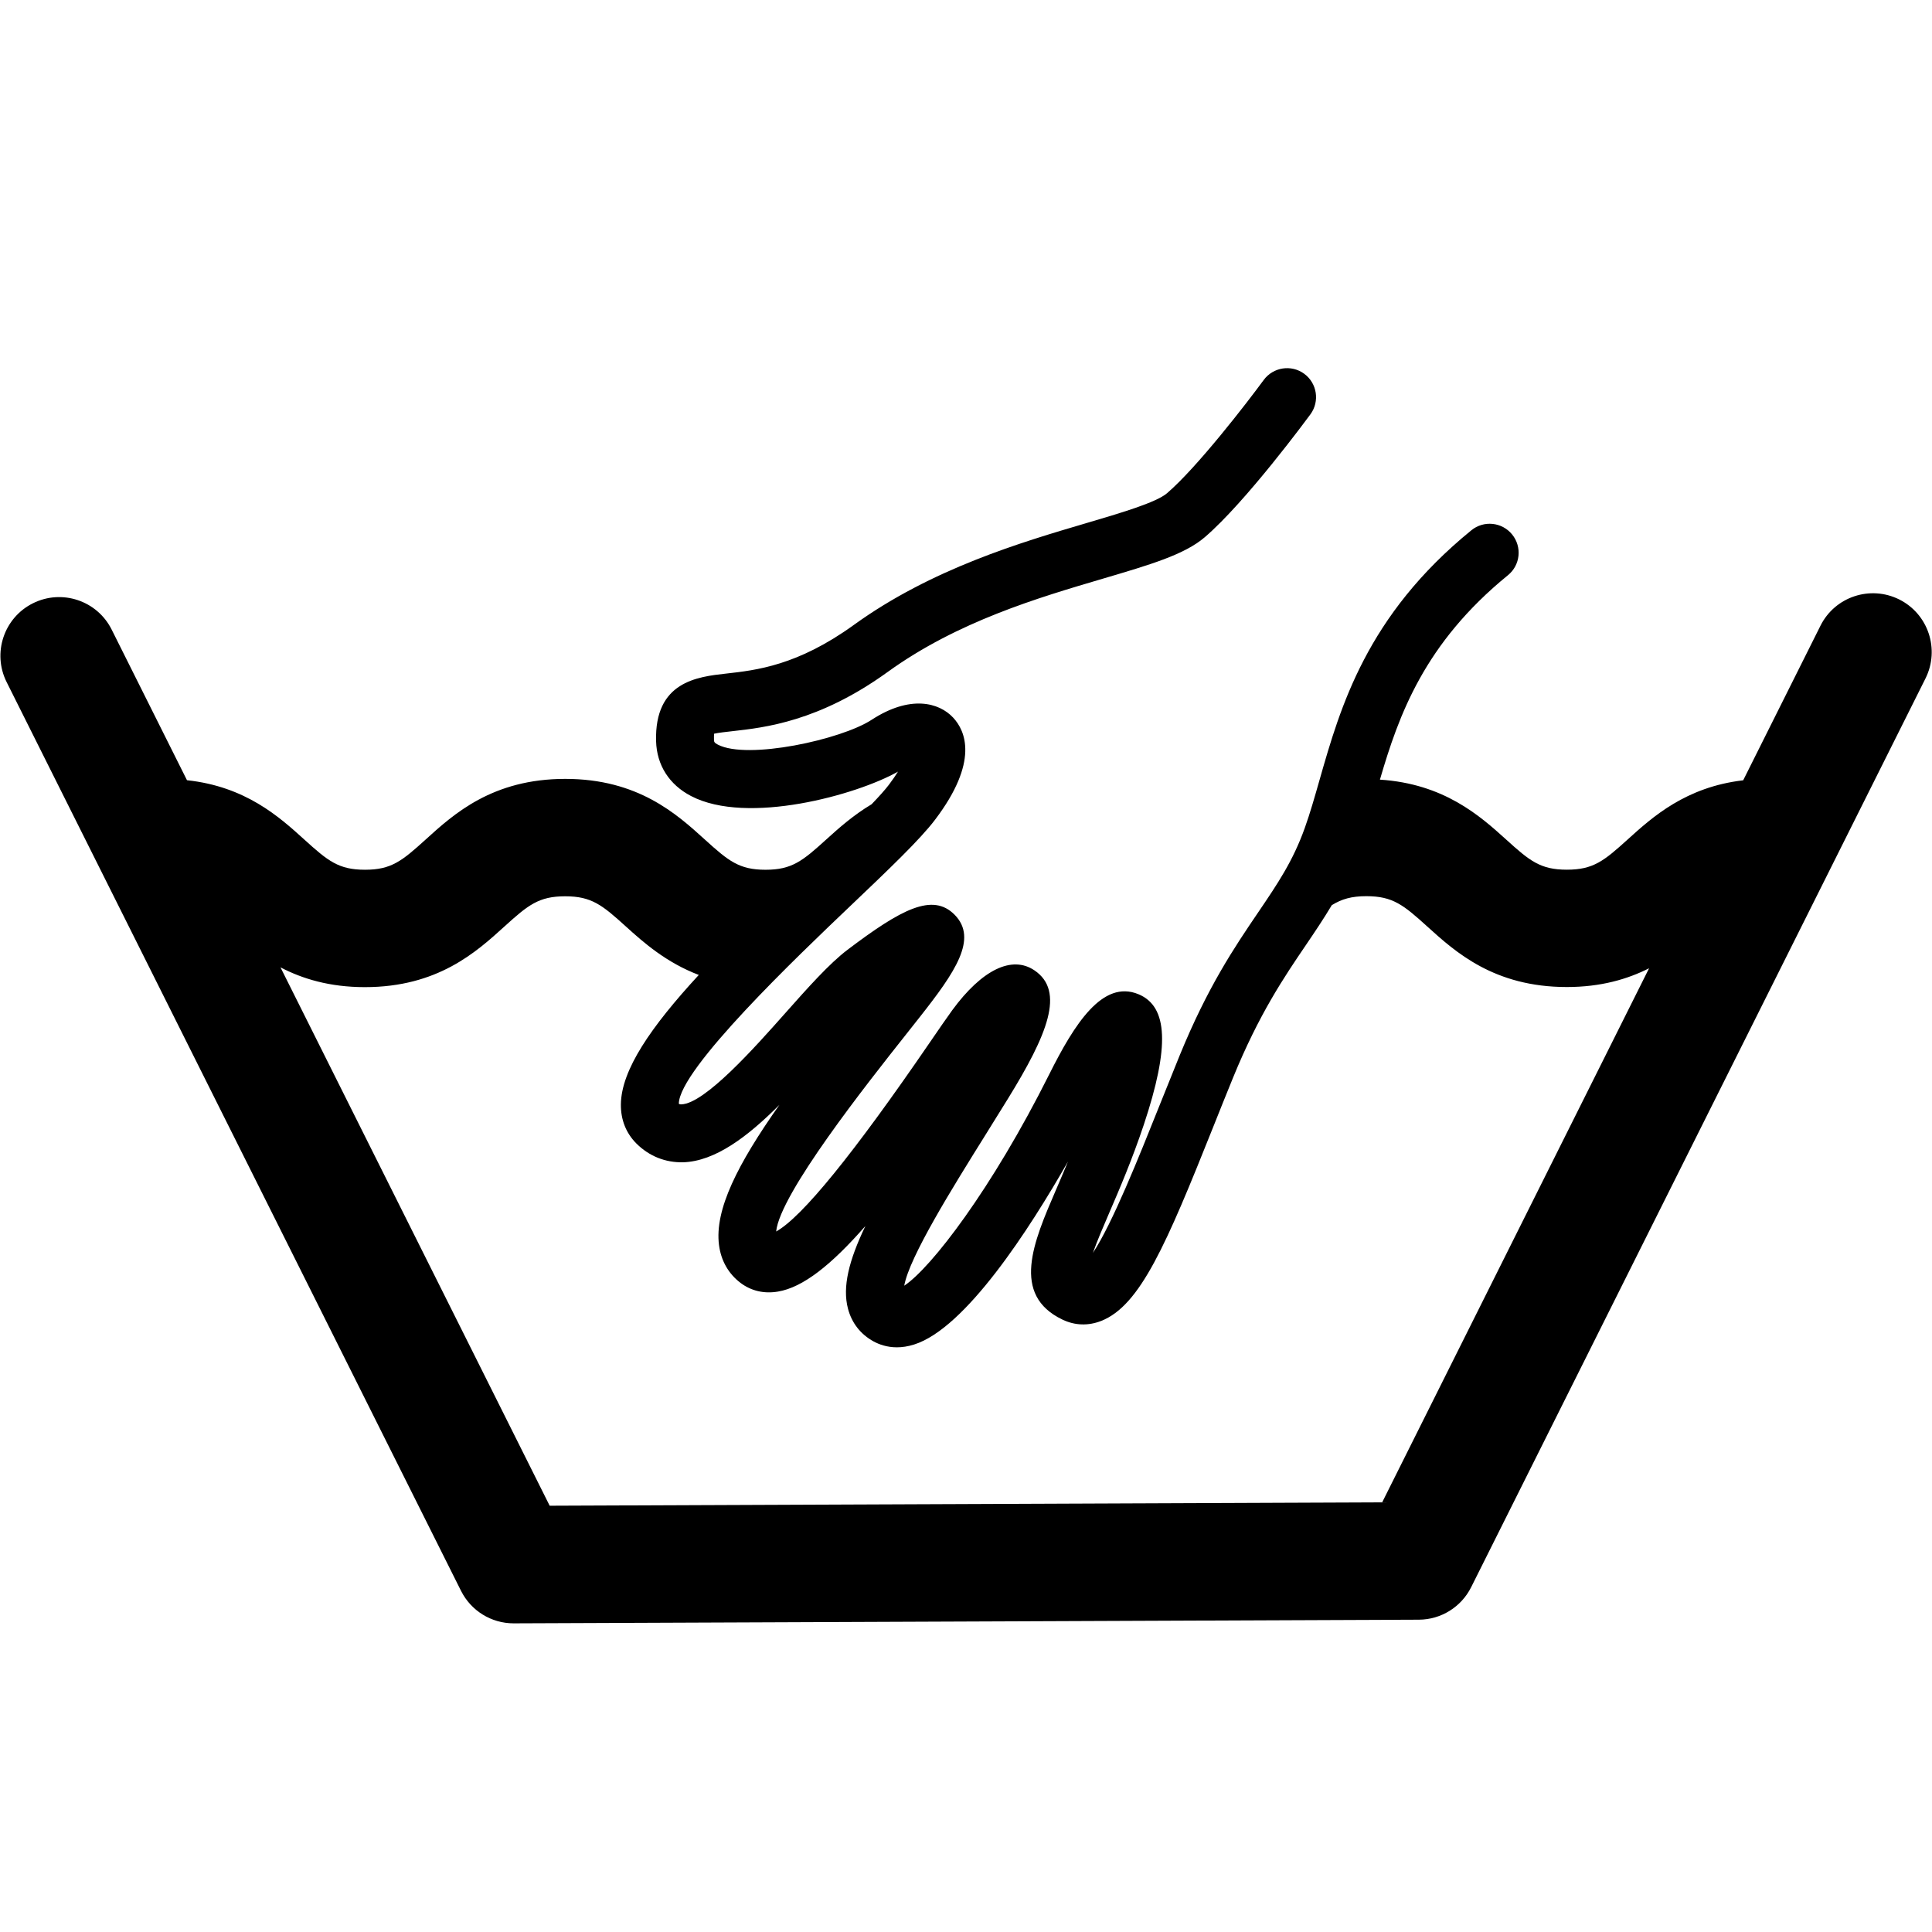 <?xml version="1.0" encoding="utf-8"?>
<!-- Generator: Adobe Illustrator 15.1.0, SVG Export Plug-In . SVG Version: 6.00 Build 0)  -->
<!DOCTYPE svg PUBLIC "-//W3C//DTD SVG 1.1//EN" "http://www.w3.org/Graphics/SVG/1.1/DTD/svg11.dtd">
<svg version="1.1" id="Layer_1" xmlns="http://www.w3.org/2000/svg" xmlns:xlink="http://www.w3.org/1999/xlink" x="0px" y="0px"
	 width="100px" height="100px" viewBox="0 0 100 100" enable-background="new 0 0 100 100" xml:space="preserve">
<path d="M98.305,31.028c-1.503-0.749-3.328-0.143-4.078,1.359l-4,8.001c-2.974,0.349-4.688,1.895-5.979,3.063
	c-1.229,1.113-1.78,1.564-3.148,1.564c-1.367,0-1.92-0.451-3.146-1.564c-1.365-1.237-3.223-2.883-6.529-3.097
	c0.977-3.348,2.297-7.053,6.626-10.581c0.644-0.523,0.739-1.468,0.216-2.11c-0.522-0.643-1.469-0.739-2.109-0.216
	c-5.432,4.424-6.778,9.141-7.861,12.932c-0.253,0.885-0.49,1.72-0.763,2.48c-0.614,1.717-1.409,2.888-2.415,4.371
	c-1.221,1.8-2.604,3.838-4.064,7.411c-0.359,0.881-0.712,1.76-1.055,2.619c-1.057,2.645-2.425,6.07-3.43,7.588
	c0.209-0.6,0.541-1.367,0.83-2.039c0.533-1.233,1.194-2.77,1.806-4.601c1.342-4.031,1.255-6.112-0.281-6.748
	c-1.854-0.767-3.313,1.54-4.616,4.146c-2.966,5.931-6.112,10.021-7.506,10.942c0.263-1.489,2.518-5.104,4.213-7.819
	c0.379-0.606,0.766-1.229,1.153-1.857c2.037-3.303,2.978-5.566,1.371-6.648c-1.164-0.785-2.713-0.034-4.251,2.063
	c-0.283,0.388-0.687,0.978-1.177,1.692c-3.936,5.746-6.601,9.022-7.938,9.763c0.19-1.95,4.716-7.666,6.723-10.2l0.708-0.896
	c1.827-2.318,3.026-4.056,1.811-5.294c-1.138-1.16-2.761-0.301-5.549,1.809c-0.954,0.724-2.063,1.974-3.237,3.296
	c-1.55,1.746-4.144,4.668-5.366,4.705c-0.042,0-0.076,0.003-0.128-0.033c0.014-1.794,6.188-7.675,8.849-10.209
	c2.031-1.934,3.635-3.462,4.413-4.49c2.288-3.018,1.57-4.606,0.938-5.285c-0.738-0.793-2.233-1.181-4.219,0.111
	c-1.568,1.027-6.425,2.087-7.962,1.286c-0.194-0.102-0.196-0.149-0.199-0.264c-0.004-0.133,0-0.231,0.006-0.301
	c0.227-0.051,0.618-0.095,0.947-0.131c1.678-0.187,4.485-0.499,8.036-3.064c3.613-2.611,7.788-3.842,11.144-4.831
	c2.447-0.722,4.218-1.243,5.267-2.142c2.142-1.837,5.336-6.181,5.473-6.365c0.488-0.668,0.346-1.607-0.323-2.097
	c-0.665-0.489-1.604-0.347-2.097,0.322c-0.862,1.176-3.443,4.523-5.006,5.862c-0.562,0.48-2.392,1.02-4.162,1.542
	c-3.385,0.998-8.022,2.365-12.051,5.277c-2.911,2.103-5.049,2.341-6.61,2.515c-1.476,0.164-3.706,0.412-3.621,3.498
	c0.035,1.24,0.677,2.249,1.809,2.839c2.908,1.52,8.584-0.057,10.712-1.263c-0.125,0.201-0.279,0.428-0.471,0.681
	c-0.2,0.264-0.514,0.612-0.895,1.008c-0.958,0.573-1.71,1.246-2.352,1.828c-1.225,1.112-1.775,1.563-3.138,1.563
	c-1.363,0-1.915-0.451-3.14-1.563c-1.46-1.325-3.461-3.141-7.227-3.141s-5.767,1.815-7.227,3.141
	c-1.225,1.111-1.776,1.562-3.138,1.562c-1.364,0-1.915-0.451-3.141-1.563c-1.302-1.182-3.043-2.745-6.073-3.071l-3.899-7.798
	c-0.75-1.501-2.576-2.11-4.077-1.359c-1.501,0.75-2.11,2.576-1.359,4.077l23.521,47.04c0.515,1.029,1.567,1.68,2.718,1.68
	c0.004,0,0.008,0,0.012,0l46.847-0.189c1.146-0.005,2.191-0.654,2.705-1.68l23.521-47.046
	C100.413,33.604,99.805,31.779,98.305,31.028z M71.541,77.761l-43.09,0.175L14.518,50.071c1.136,0.591,2.542,1.023,4.369,1.023
	c3.763,0,5.763-1.813,7.223-3.139c1.226-1.112,1.777-1.563,3.143-1.563c1.366,0,1.917,0.451,3.143,1.563
	c0.928,0.842,2.091,1.866,3.773,2.508c-2.484,2.696-4.01,4.914-4.032,6.696c-0.01,0.793,0.267,1.493,0.8,2.026
	c0.666,0.666,1.506,0.992,2.415,0.976c1.663-0.052,3.337-1.318,4.991-2.974c-2.16,3.06-3.365,5.427-3.127,7.258
	c0.105,0.813,0.494,1.492,1.124,1.965c0.545,0.408,1.208,0.564,1.924,0.443c1.296-0.213,2.769-1.383,4.528-3.394
	c-0.854,1.784-1.197,3.151-0.901,4.278c0.195,0.742,0.654,1.328,1.328,1.697c0.285,0.154,0.69,0.303,1.202,0.303
	c0.269,0,0.567-0.041,0.892-0.144c2.663-0.836,5.973-5.973,7.964-9.467c-0.217,0.526-0.43,1.021-0.633,1.492
	c-1.147,2.657-2.334,5.407,0.355,6.688c0.639,0.305,1.33,0.327,1.997,0.066c2.026-0.793,3.378-3.977,5.785-10.003
	c0.34-0.853,0.688-1.724,1.046-2.599c1.341-3.279,2.631-5.182,3.77-6.859c0.463-0.681,0.911-1.348,1.336-2.059
	c0.515-0.318,1.023-0.465,1.787-0.465c1.369,0,1.922,0.452,3.149,1.564c1.462,1.325,3.463,3.138,7.229,3.138
	c1.771,0,3.142-0.408,4.258-0.97L71.541,77.761z"/>
</svg>
